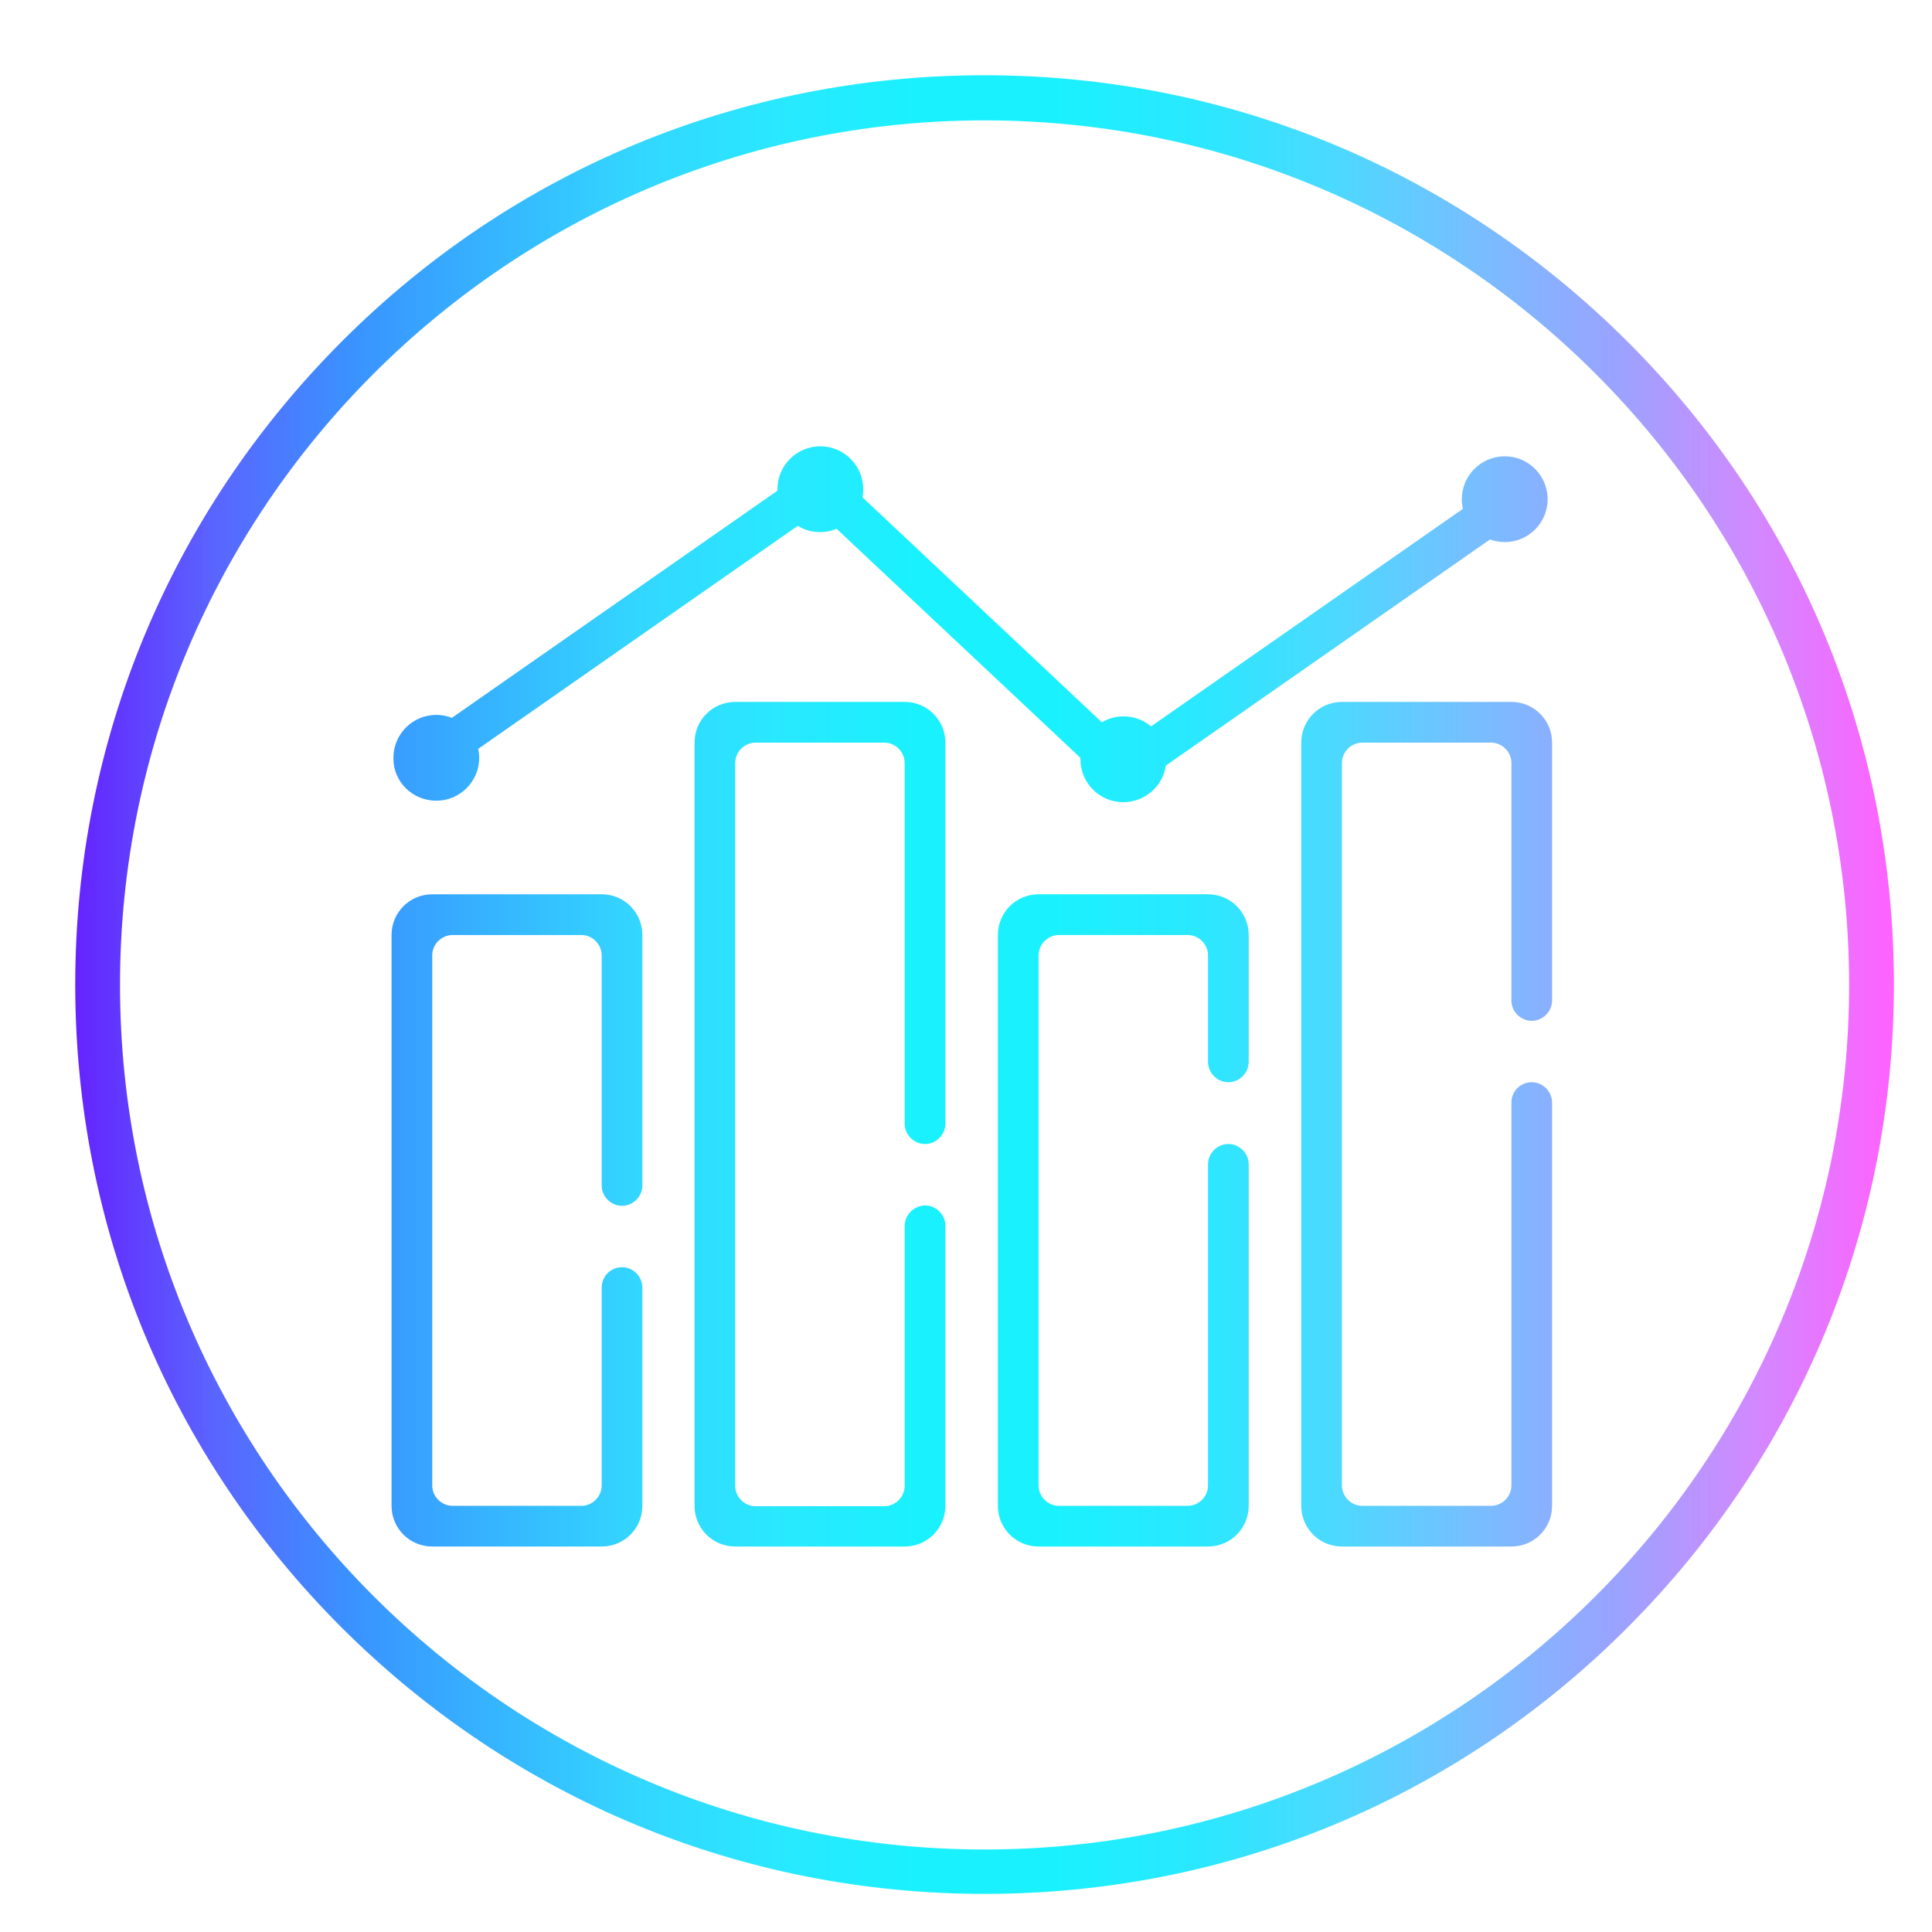 <svg width="51" height="51" viewBox="0 0 51 51" fill="none" xmlns="http://www.w3.org/2000/svg">
<path d="M25.99 49.994C19.584 49.994 13.559 47.494 9.018 42.963C4.486 38.432 1.986 32.406 1.986 25.99C1.986 19.584 4.486 13.559 9.018 9.018C13.549 4.477 19.574 1.986 25.99 1.986C32.406 1.986 38.422 4.486 42.963 9.018C47.504 13.549 49.994 19.574 49.994 25.99C49.994 32.397 47.494 38.422 42.963 42.963C38.432 47.504 32.406 49.994 25.99 49.994ZM25.99 3.178C13.402 3.178 3.168 13.412 3.168 26C3.168 38.588 13.402 48.822 25.99 48.822C38.578 48.822 48.812 38.588 48.812 26C48.812 13.412 38.578 3.178 25.99 3.178Z" fill="url(#paint0_linear_271_249)"/>
<path d="M11.518 21.137C12.143 21.137 12.65 20.629 12.65 20.004C12.65 19.926 12.641 19.838 12.621 19.77L21.059 13.881C21.235 13.988 21.43 14.047 21.645 14.047C21.801 14.047 21.947 14.018 22.084 13.959L28.52 20.004V20.043C28.52 20.668 29.027 21.176 29.652 21.176C30.219 21.176 30.697 20.756 30.776 20.209L39.33 14.242C39.447 14.281 39.584 14.31 39.721 14.31C40.346 14.31 40.854 13.803 40.854 13.178C40.854 12.553 40.346 12.045 39.721 12.045C39.096 12.045 38.588 12.553 38.588 13.178C38.588 13.266 38.598 13.354 38.617 13.432L30.385 19.174C30.19 19.008 29.936 18.91 29.652 18.91C29.447 18.91 29.252 18.969 29.086 19.066L22.768 13.129C22.777 13.06 22.787 12.992 22.787 12.914C22.787 12.289 22.279 11.781 21.654 11.781C21.029 11.781 20.522 12.289 20.522 12.914V12.953L11.928 18.949C11.801 18.9 11.664 18.871 11.518 18.871C10.893 18.871 10.385 19.379 10.385 20.004C10.375 20.629 10.883 21.137 11.518 21.137ZM39.897 29.105V39.213C39.897 39.506 39.653 39.75 39.359 39.75H35.961C35.668 39.75 35.424 39.506 35.424 39.213V20.141C35.424 19.848 35.668 19.604 35.961 19.604H39.359C39.653 19.604 39.897 19.848 39.897 20.141V26.41C39.897 26.703 40.141 26.947 40.434 26.947C40.727 26.947 40.971 26.703 40.971 26.41V19.604C40.971 19.008 40.492 18.529 39.897 18.529H35.424C34.828 18.529 34.35 19.008 34.35 19.604V39.75C34.35 40.346 34.828 40.824 35.424 40.824H39.897C40.492 40.824 40.971 40.346 40.971 39.75V29.105C40.971 28.812 40.727 28.568 40.434 28.568C40.131 28.568 39.897 28.812 39.897 29.105ZM31.889 30.736V39.213C31.889 39.506 31.645 39.75 31.352 39.75H27.953C27.66 39.75 27.416 39.506 27.416 39.213V25.219C27.416 24.926 27.66 24.682 27.953 24.682H31.352C31.645 24.682 31.889 24.926 31.889 25.219V28.031C31.889 28.324 32.133 28.568 32.426 28.568C32.719 28.568 32.963 28.324 32.963 28.031V24.682C32.963 24.086 32.484 23.607 31.889 23.607H27.416C26.82 23.607 26.342 24.086 26.342 24.682V39.75C26.342 40.346 26.82 40.824 27.416 40.824H31.889C32.484 40.824 32.963 40.346 32.963 39.75V30.736C32.963 30.443 32.719 30.199 32.426 30.199C32.133 30.199 31.889 30.443 31.889 30.736Z" fill="url(#paint1_linear_271_249)"/>
<path d="M23.881 32.367V39.223C23.881 39.516 23.637 39.76 23.344 39.76H19.945C19.652 39.76 19.408 39.516 19.408 39.223V20.141C19.408 19.848 19.652 19.604 19.945 19.604H23.344C23.637 19.604 23.881 19.848 23.881 20.141V29.662C23.881 29.955 24.125 30.199 24.418 30.199C24.711 30.199 24.955 29.955 24.955 29.662V19.604C24.955 19.008 24.477 18.529 23.881 18.529H19.408C18.812 18.529 18.334 19.008 18.334 19.604V39.75C18.334 40.346 18.812 40.824 19.408 40.824H23.881C24.477 40.824 24.955 40.346 24.955 39.75V32.357C24.955 32.065 24.711 31.82 24.418 31.82C24.125 31.83 23.881 32.065 23.881 32.367ZM15.883 33.988V39.213C15.883 39.506 15.639 39.75 15.346 39.75H11.947C11.654 39.75 11.41 39.506 11.41 39.213V25.219C11.41 24.926 11.654 24.682 11.947 24.682H15.346C15.639 24.682 15.883 24.926 15.883 25.219V31.293C15.883 31.586 16.127 31.83 16.42 31.83C16.713 31.83 16.957 31.586 16.957 31.293V24.682C16.957 24.086 16.479 23.607 15.883 23.607H11.41C10.815 23.607 10.336 24.086 10.336 24.682V39.75C10.336 40.346 10.815 40.824 11.41 40.824H15.883C16.479 40.824 16.957 40.346 16.957 39.75V33.988C16.957 33.695 16.713 33.451 16.42 33.451C16.117 33.451 15.883 33.695 15.883 33.988Z" fill="url(#paint2_linear_271_249)"/>
<defs>
<linearGradient id="paint0_linear_271_249" x1="49.994" y1="22.098" x2="1.986" y2="22.098" gradientUnits="userSpaceOnUse">
<stop stop-color="#FF61FF"/>
<stop offset="0.077" stop-color="#D189FF"/>
<stop offset="0.154" stop-color="#99A3FF"/>
<stop offset="0.231" stop-color="#77BEFF"/>
<stop offset="0.308" stop-color="#4BD9FF"/>
<stop offset="0.385" stop-color="#29E8FF"/>
<stop offset="0.462" stop-color="#1AF1FF"/>
<stop offset="0.538" stop-color="#1AF1FF"/>
<stop offset="0.615" stop-color="#29E8FF"/>
<stop offset="0.692" stop-color="#33D6FF"/>
<stop offset="0.769" stop-color="#36B5FF"/>
<stop offset="0.846" stop-color="#3993FF"/>
<stop offset="0.923" stop-color="#5A65FF"/>
<stop offset="1" stop-color="#6523FF"/>
</linearGradient>
<linearGradient id="paint1_linear_271_249" x1="49.994" y1="22.098" x2="1.986" y2="22.098" gradientUnits="userSpaceOnUse">
<stop stop-color="#FF61FF"/>
<stop offset="0.077" stop-color="#D189FF"/>
<stop offset="0.154" stop-color="#99A3FF"/>
<stop offset="0.231" stop-color="#77BEFF"/>
<stop offset="0.308" stop-color="#4BD9FF"/>
<stop offset="0.385" stop-color="#29E8FF"/>
<stop offset="0.462" stop-color="#1AF1FF"/>
<stop offset="0.538" stop-color="#1AF1FF"/>
<stop offset="0.615" stop-color="#29E8FF"/>
<stop offset="0.692" stop-color="#33D6FF"/>
<stop offset="0.769" stop-color="#36B5FF"/>
<stop offset="0.846" stop-color="#3993FF"/>
<stop offset="0.923" stop-color="#5A65FF"/>
<stop offset="1" stop-color="#6523FF"/>
</linearGradient>
<linearGradient id="paint2_linear_271_249" x1="49.994" y1="22.098" x2="1.986" y2="22.098" gradientUnits="userSpaceOnUse">
<stop stop-color="#FF61FF"/>
<stop offset="0.077" stop-color="#D189FF"/>
<stop offset="0.154" stop-color="#99A3FF"/>
<stop offset="0.231" stop-color="#77BEFF"/>
<stop offset="0.308" stop-color="#4BD9FF"/>
<stop offset="0.385" stop-color="#29E8FF"/>
<stop offset="0.462" stop-color="#1AF1FF"/>
<stop offset="0.538" stop-color="#1AF1FF"/>
<stop offset="0.615" stop-color="#29E8FF"/>
<stop offset="0.692" stop-color="#33D6FF"/>
<stop offset="0.769" stop-color="#36B5FF"/>
<stop offset="0.846" stop-color="#3993FF"/>
<stop offset="0.923" stop-color="#5A65FF"/>
<stop offset="1" stop-color="#6523FF"/>
</linearGradient>
</defs>
</svg>
